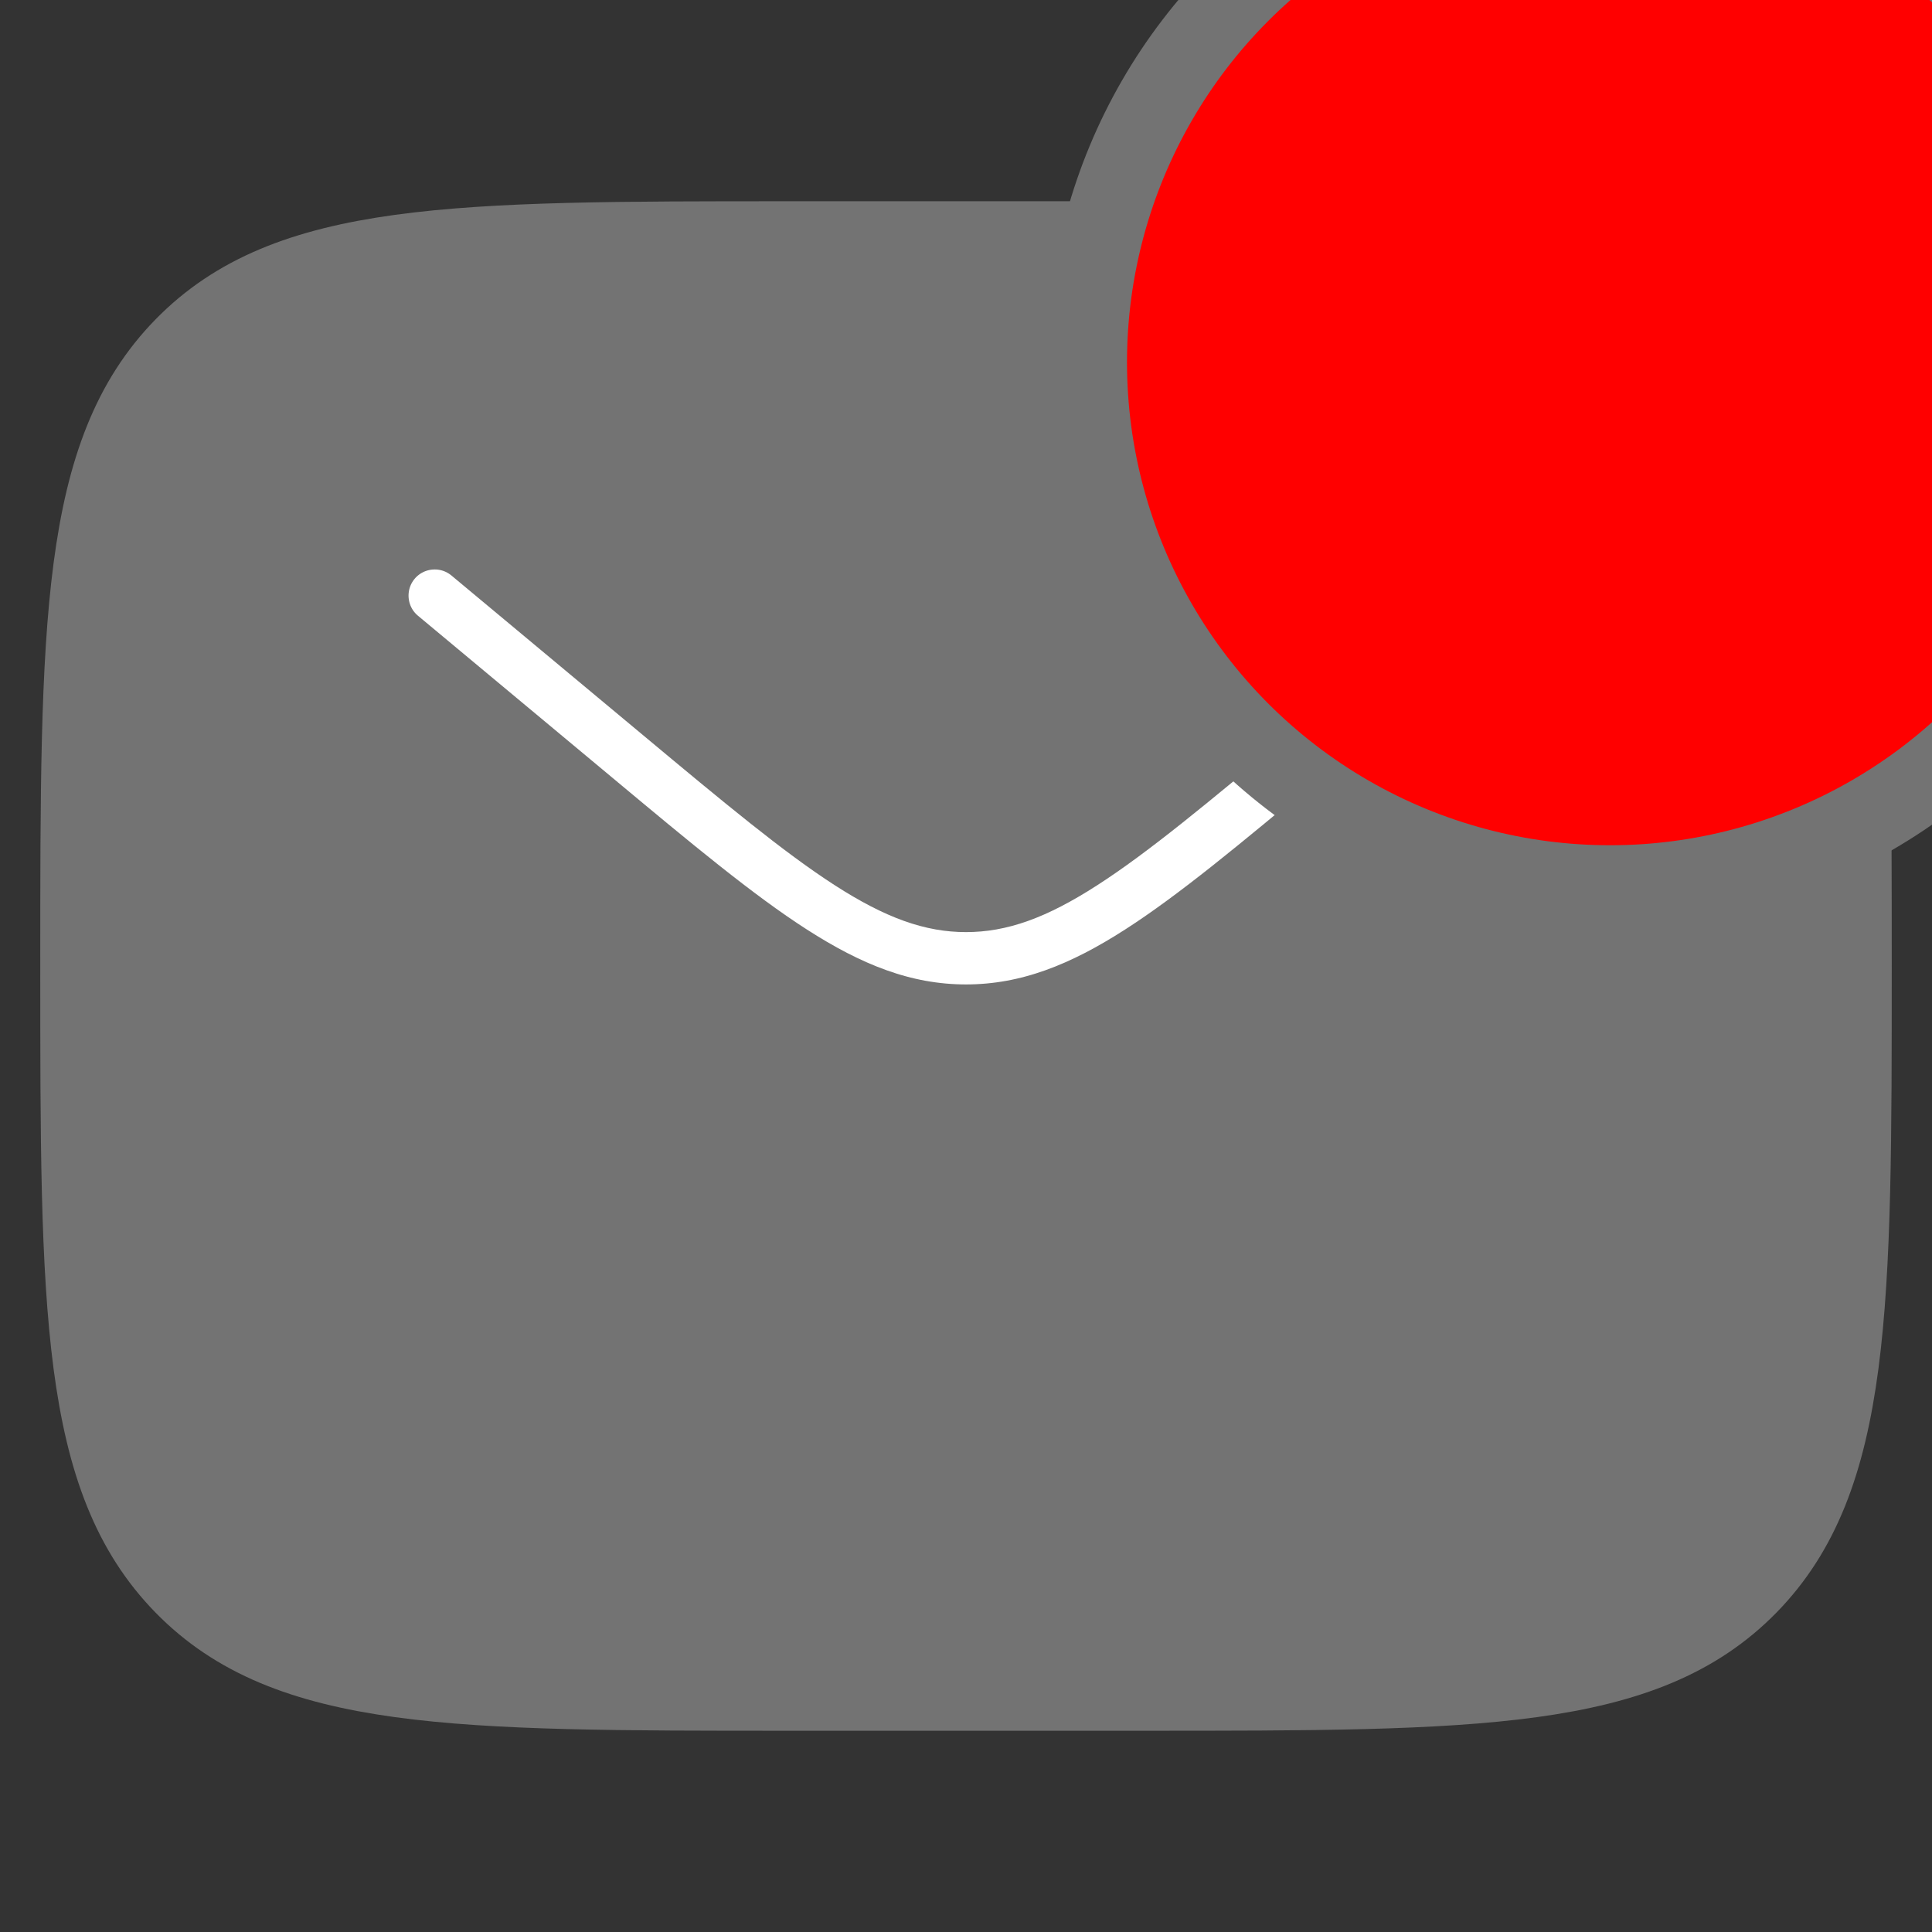                               <svg viewBox="0 0 24 24" fill="none" xmlns="http://www.w3.org/2000/svg" stroke="#737373">
                                <rect x="0" y="0" width="24" height="24" fill="#333333" stroke="none"/>
                                <g id="SVGRepo_bgCarrier" stroke-width="0"></g><g id="SVGRepo_tracerCarrier" stroke-linecap="round" stroke-linejoin="round"></g>
                                <g id="SVGRepo_iconCarrier"> 
                                    <path d="M14.2 3H9.8C5.652 3 3.577 3 2.289 4.318C1 5.636 1 7.757 1 12C1 16.243 1 18.364 2.289 19.682C3.577 21 5.652 21 9.8 21H14.2C18.348 21 20.422 21 21.711 19.682C23 18.364 23 16.243 23 12C23 7.757 23 5.636 21.711 4.318C20.422 3 18.348 3 14.2 3Z" fill="#737373"></path> 
                                    <path d="M19.128 8.033C19.478 7.741 19.526 7.221 19.234 6.871C18.942 6.521 18.422 6.474 18.072 6.765L15.697 8.744C14.671 9.6 13.959 10.191 13.357 10.578C12.775 10.953 12.38 11.079 12 11.079C11.621 11.079 11.226 10.953 10.643 10.578C10.042 10.191 9.329 9.6 8.303 8.744L5.928 6.765C5.578 6.474 5.058 6.521 4.766 6.871C4.475 7.221 4.522 7.741 4.872 8.033L7.288 10.046C8.263 10.859 9.053 11.518 9.751 11.966C10.477 12.433 11.185 12.729 12 12.729C12.815 12.729 13.523 12.433 14.249 11.966C14.947 11.518 15.737 10.859 16.712 10.046L19.128 8.033Z" fill="#FFFFFF"></path> 
                                    <circle cx="20" cy="4.5" r="6.5" fill="#FF0000"></circle> 
                                </g>
                                </svg>
